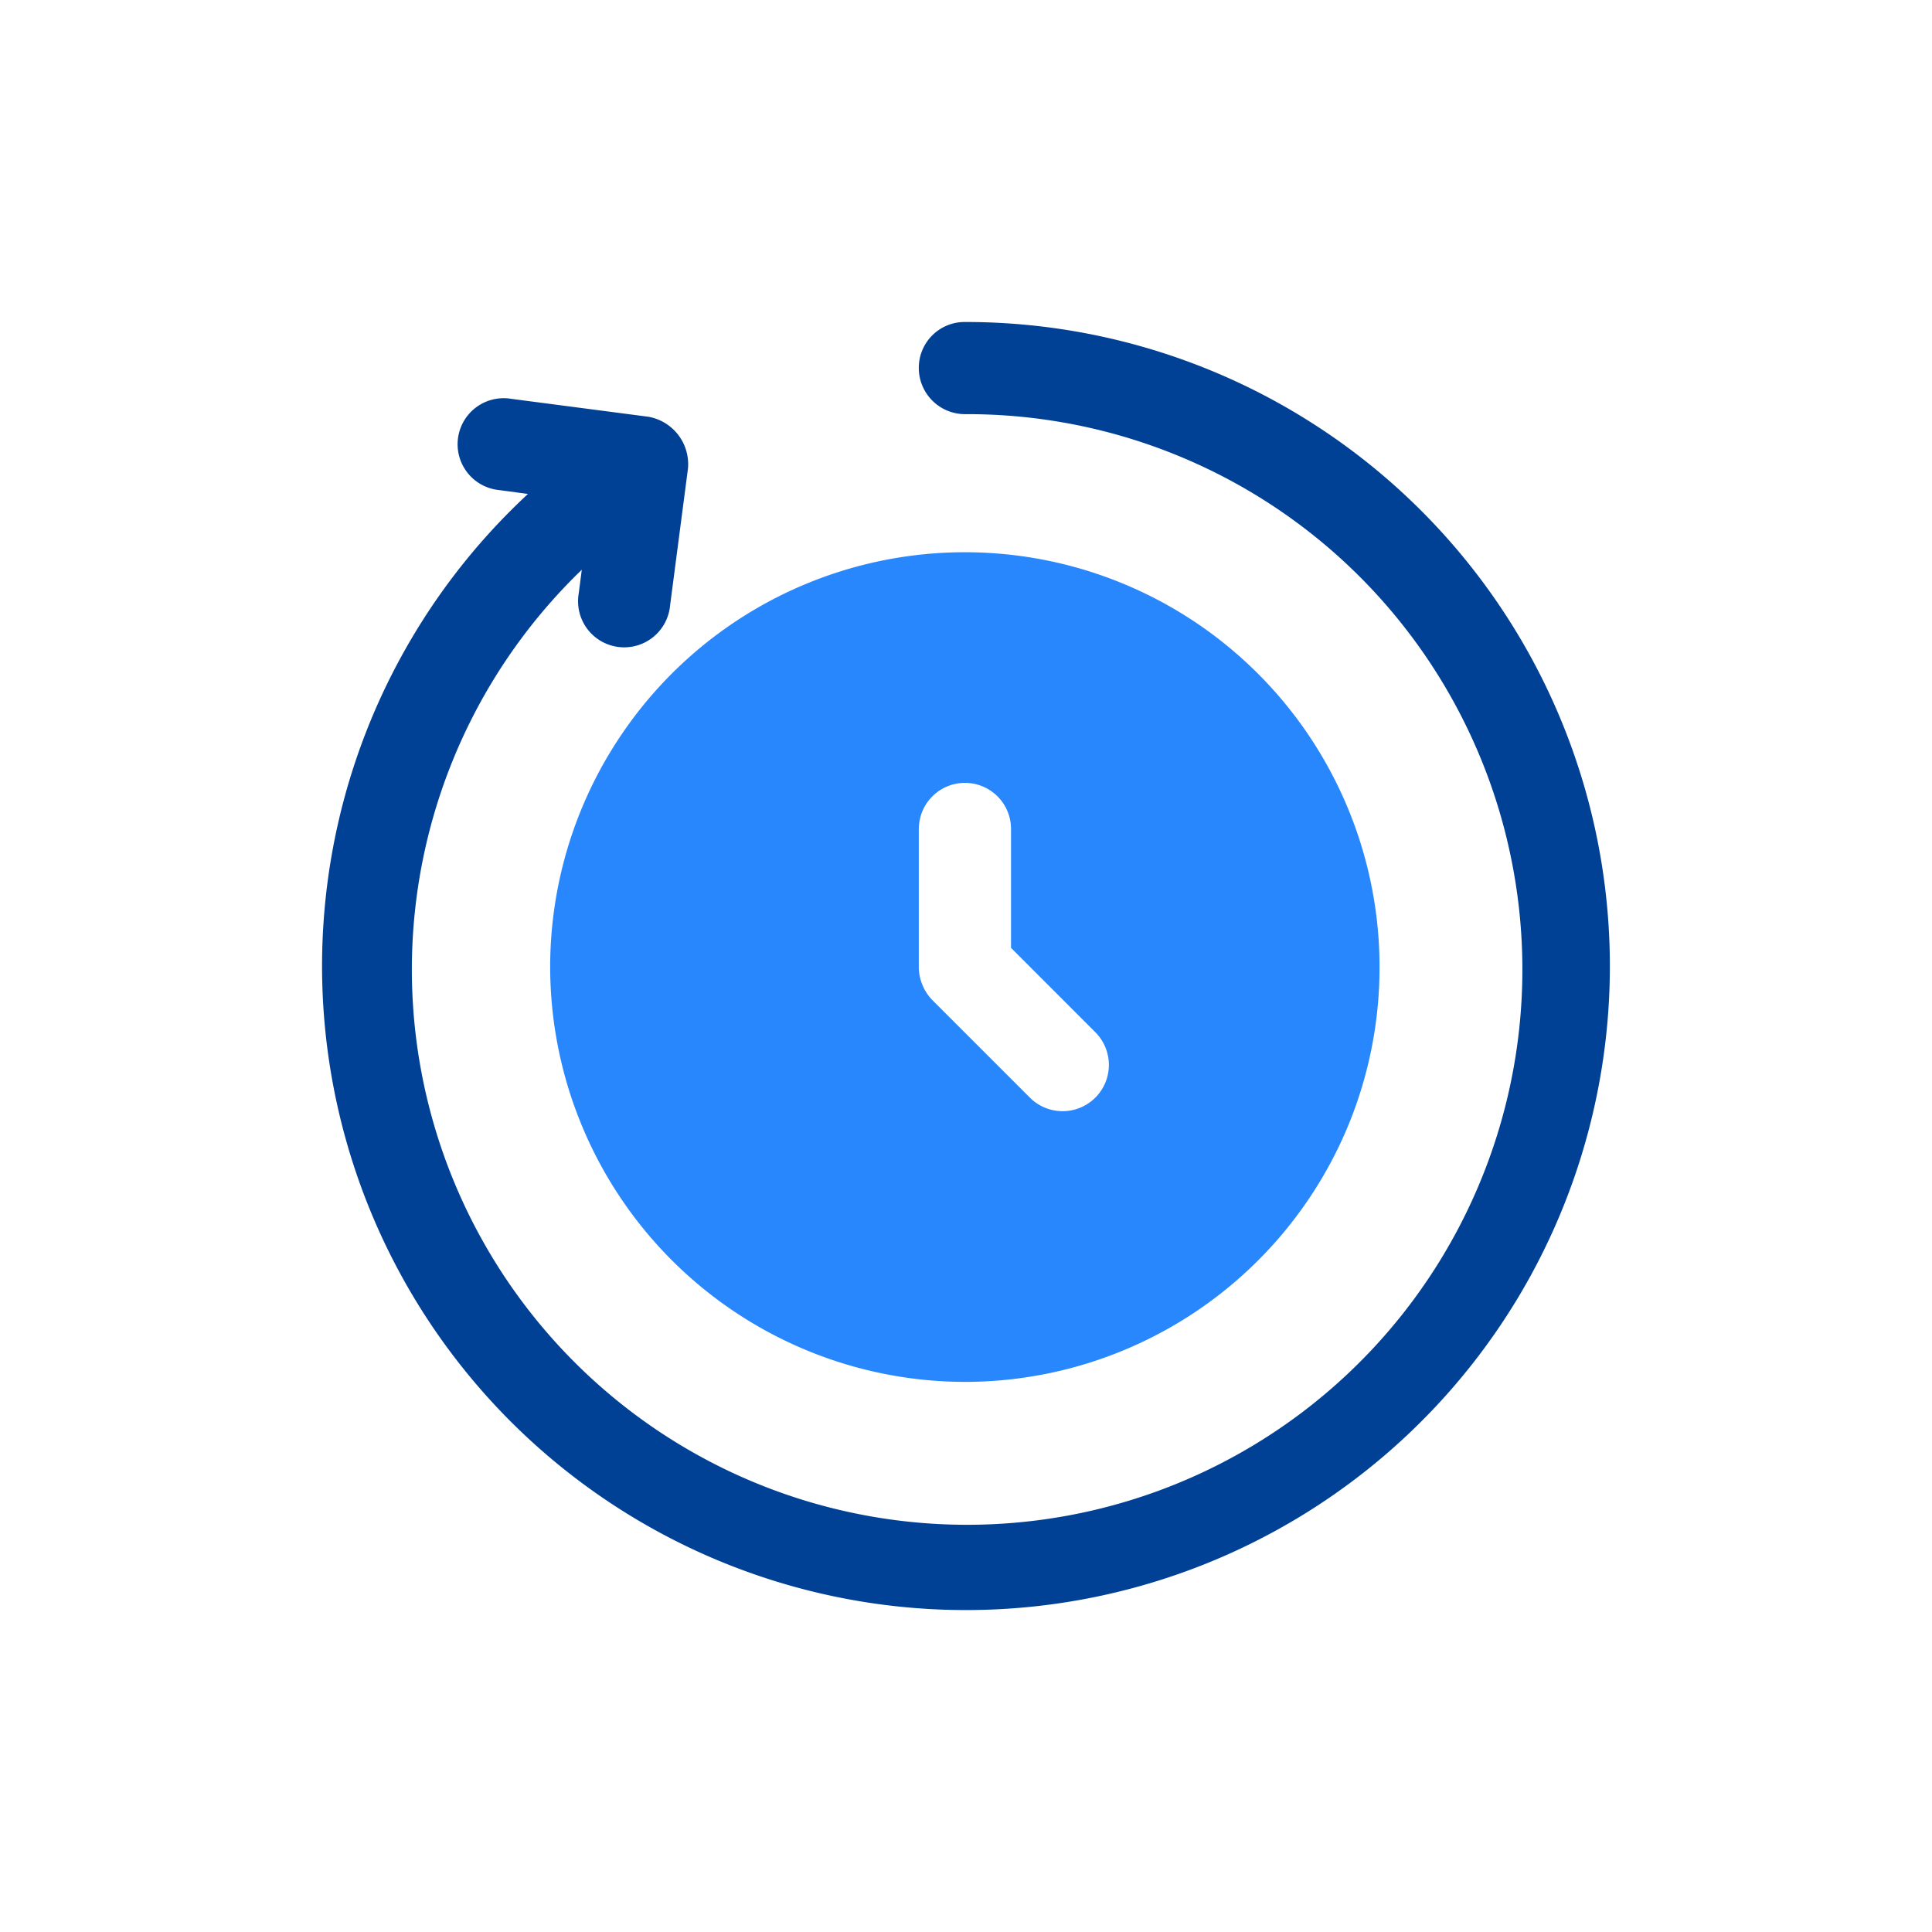 <svg xmlns="http://www.w3.org/2000/svg" width="30" height="30" viewBox="-5 -5 30 30"><path fill="#2987FD" d="M9.983 16.458a6.444 6.444 0 005.95-3.976 6.448 6.448 0 00-1.396-7.018 6.436 6.436 0 00-9.909.976 6.436 6.436 0 00-1.085 3.578 6.45 6.45 0 006.44 6.44zm-.715-8.586a.715.715 0 111.431 0v1.846l1.309 1.31a.717.717 0 01-1.016 1.016l-1.517-1.517a.748.748 0 01-.208-.508V7.872z"/><path fill="#004195" d="M9.982 0a.711.711 0 00-.715.715.718.718 0 00.715.716 8.618 8.618 0 018.494 6.953A8.622 8.622 0 114.034 3.847l-.048.37a.716.716 0 101.419.185l.278-2.128a.748.748 0 00-.617-.803l-2.128-.278a.715.715 0 10-.186 1.417l.446.06a10.003 10.003 0 00-1.663 12.654 9.998 9.998 0 0012.127 3.982 10.007 10.007 0 005.096-4.479A10.003 10.003 0 009.982 0z"/></svg>
